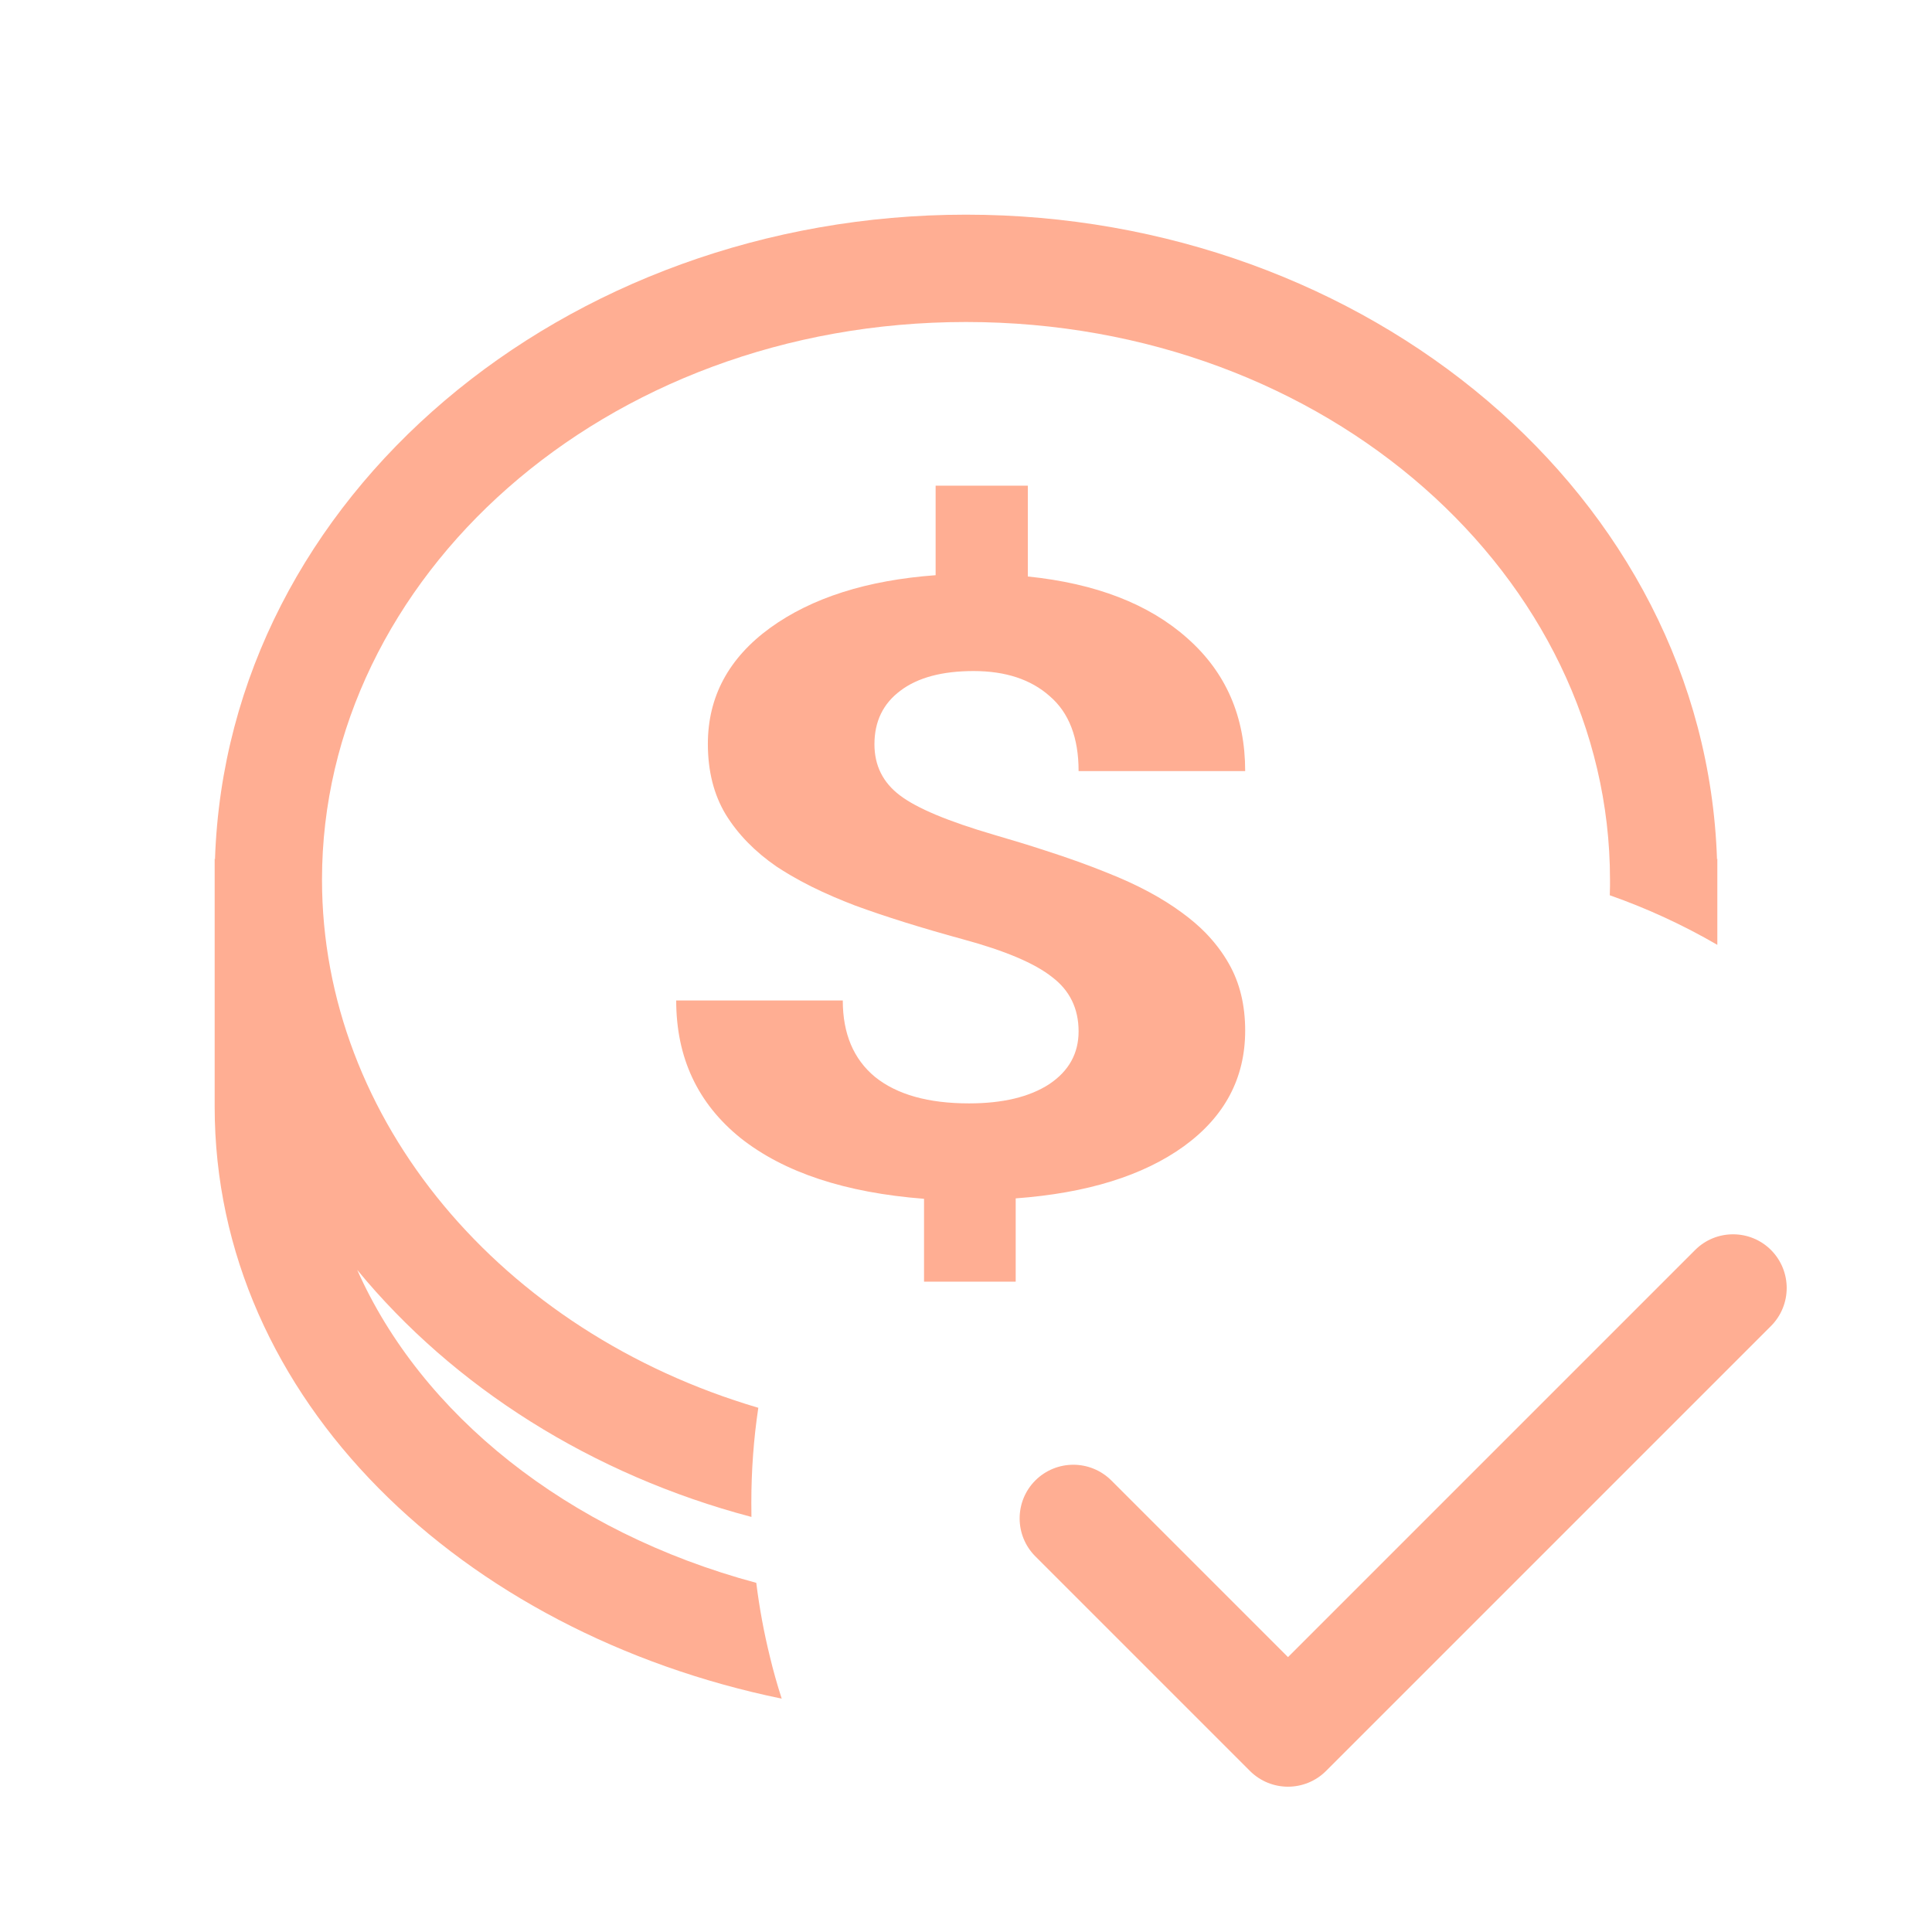 <svg width="18" height="18" viewBox="0 0 18 18" fill="none" xmlns="http://www.w3.org/2000/svg">
<path d="M2.003 8.006C2.116 4.616 5.267 2 9 2C12.733 2 15.884 4.616 15.997 8.006L16 8V8.803C15.683 8.619 15.348 8.464 14.998 8.341C14.999 8.313 14.999 8.285 15 8.257C15 8.237 15 8.216 15 8.195C15 5.386 12.378 3 9 3C5.622 3 3 5.386 3 8.195C3 10.438 4.672 12.411 7.065 13.116C7.022 13.404 7 13.7 7 14C7 14.044 7 14.089 7.001 14.133C5.517 13.741 4.226 12.924 3.328 11.831C3.922 13.171 5.277 14.272 7.046 14.747C7.075 14.98 7.117 15.208 7.172 15.431C7.204 15.565 7.241 15.696 7.283 15.826C4.308 15.213 2 13.044 2 10.31V8L2.003 8.006Z" fill="#FFAE93"/>
<path d="M10.049 9.609C10.049 9.396 9.966 9.227 9.802 9.103C9.641 8.975 9.365 8.858 8.975 8.752C8.584 8.645 8.248 8.54 7.965 8.436C7.898 8.41 7.833 8.384 7.77 8.357C7.623 8.294 7.488 8.227 7.366 8.155C7.32 8.128 7.276 8.101 7.234 8.073C7.034 7.935 6.876 7.774 6.762 7.589C6.651 7.405 6.595 7.185 6.595 6.931C6.595 6.491 6.789 6.131 7.175 5.85C7.562 5.57 8.076 5.406 8.717 5.359V4.525H9.576V5.371C10.21 5.436 10.706 5.628 11.064 5.948C11.422 6.265 11.601 6.677 11.601 7.184H10.049C10.049 6.872 9.959 6.639 9.78 6.486C9.605 6.33 9.368 6.252 9.071 6.252C8.778 6.252 8.55 6.313 8.389 6.435C8.228 6.555 8.147 6.721 8.147 6.934C8.147 7.132 8.226 7.291 8.384 7.41C8.541 7.53 8.833 7.652 9.259 7.777C9.428 7.826 9.585 7.874 9.729 7.921C9.954 7.993 10.15 8.064 10.317 8.132C10.593 8.241 10.826 8.365 11.016 8.506C11.095 8.564 11.167 8.625 11.231 8.69C11.319 8.781 11.393 8.878 11.451 8.982C11.551 9.158 11.601 9.365 11.601 9.602C11.601 10.044 11.411 10.402 11.032 10.678C10.652 10.953 10.129 11.116 9.463 11.165V11.941H8.609V11.169C7.875 11.112 7.306 10.924 6.901 10.604C6.5 10.281 6.3 9.854 6.3 9.321H7.852C7.852 9.63 7.952 9.868 8.153 10.034C8.357 10.198 8.649 10.28 9.028 10.28C9.343 10.28 9.592 10.22 9.775 10.101C9.958 9.979 10.049 9.815 10.049 9.609Z" fill="#FFAE93"/>
<path d="M16.5 12.354C16.695 12.158 16.695 11.842 16.5 11.646C16.305 11.451 15.988 11.451 15.793 11.646L12 15.439L10.354 13.793C10.158 13.598 9.842 13.598 9.646 13.793C9.451 13.988 9.451 14.305 9.646 14.5L11.646 16.5C11.842 16.695 12.158 16.695 12.354 16.5L16.5 12.354Z" fill="#FFAE93"/>
</svg>
